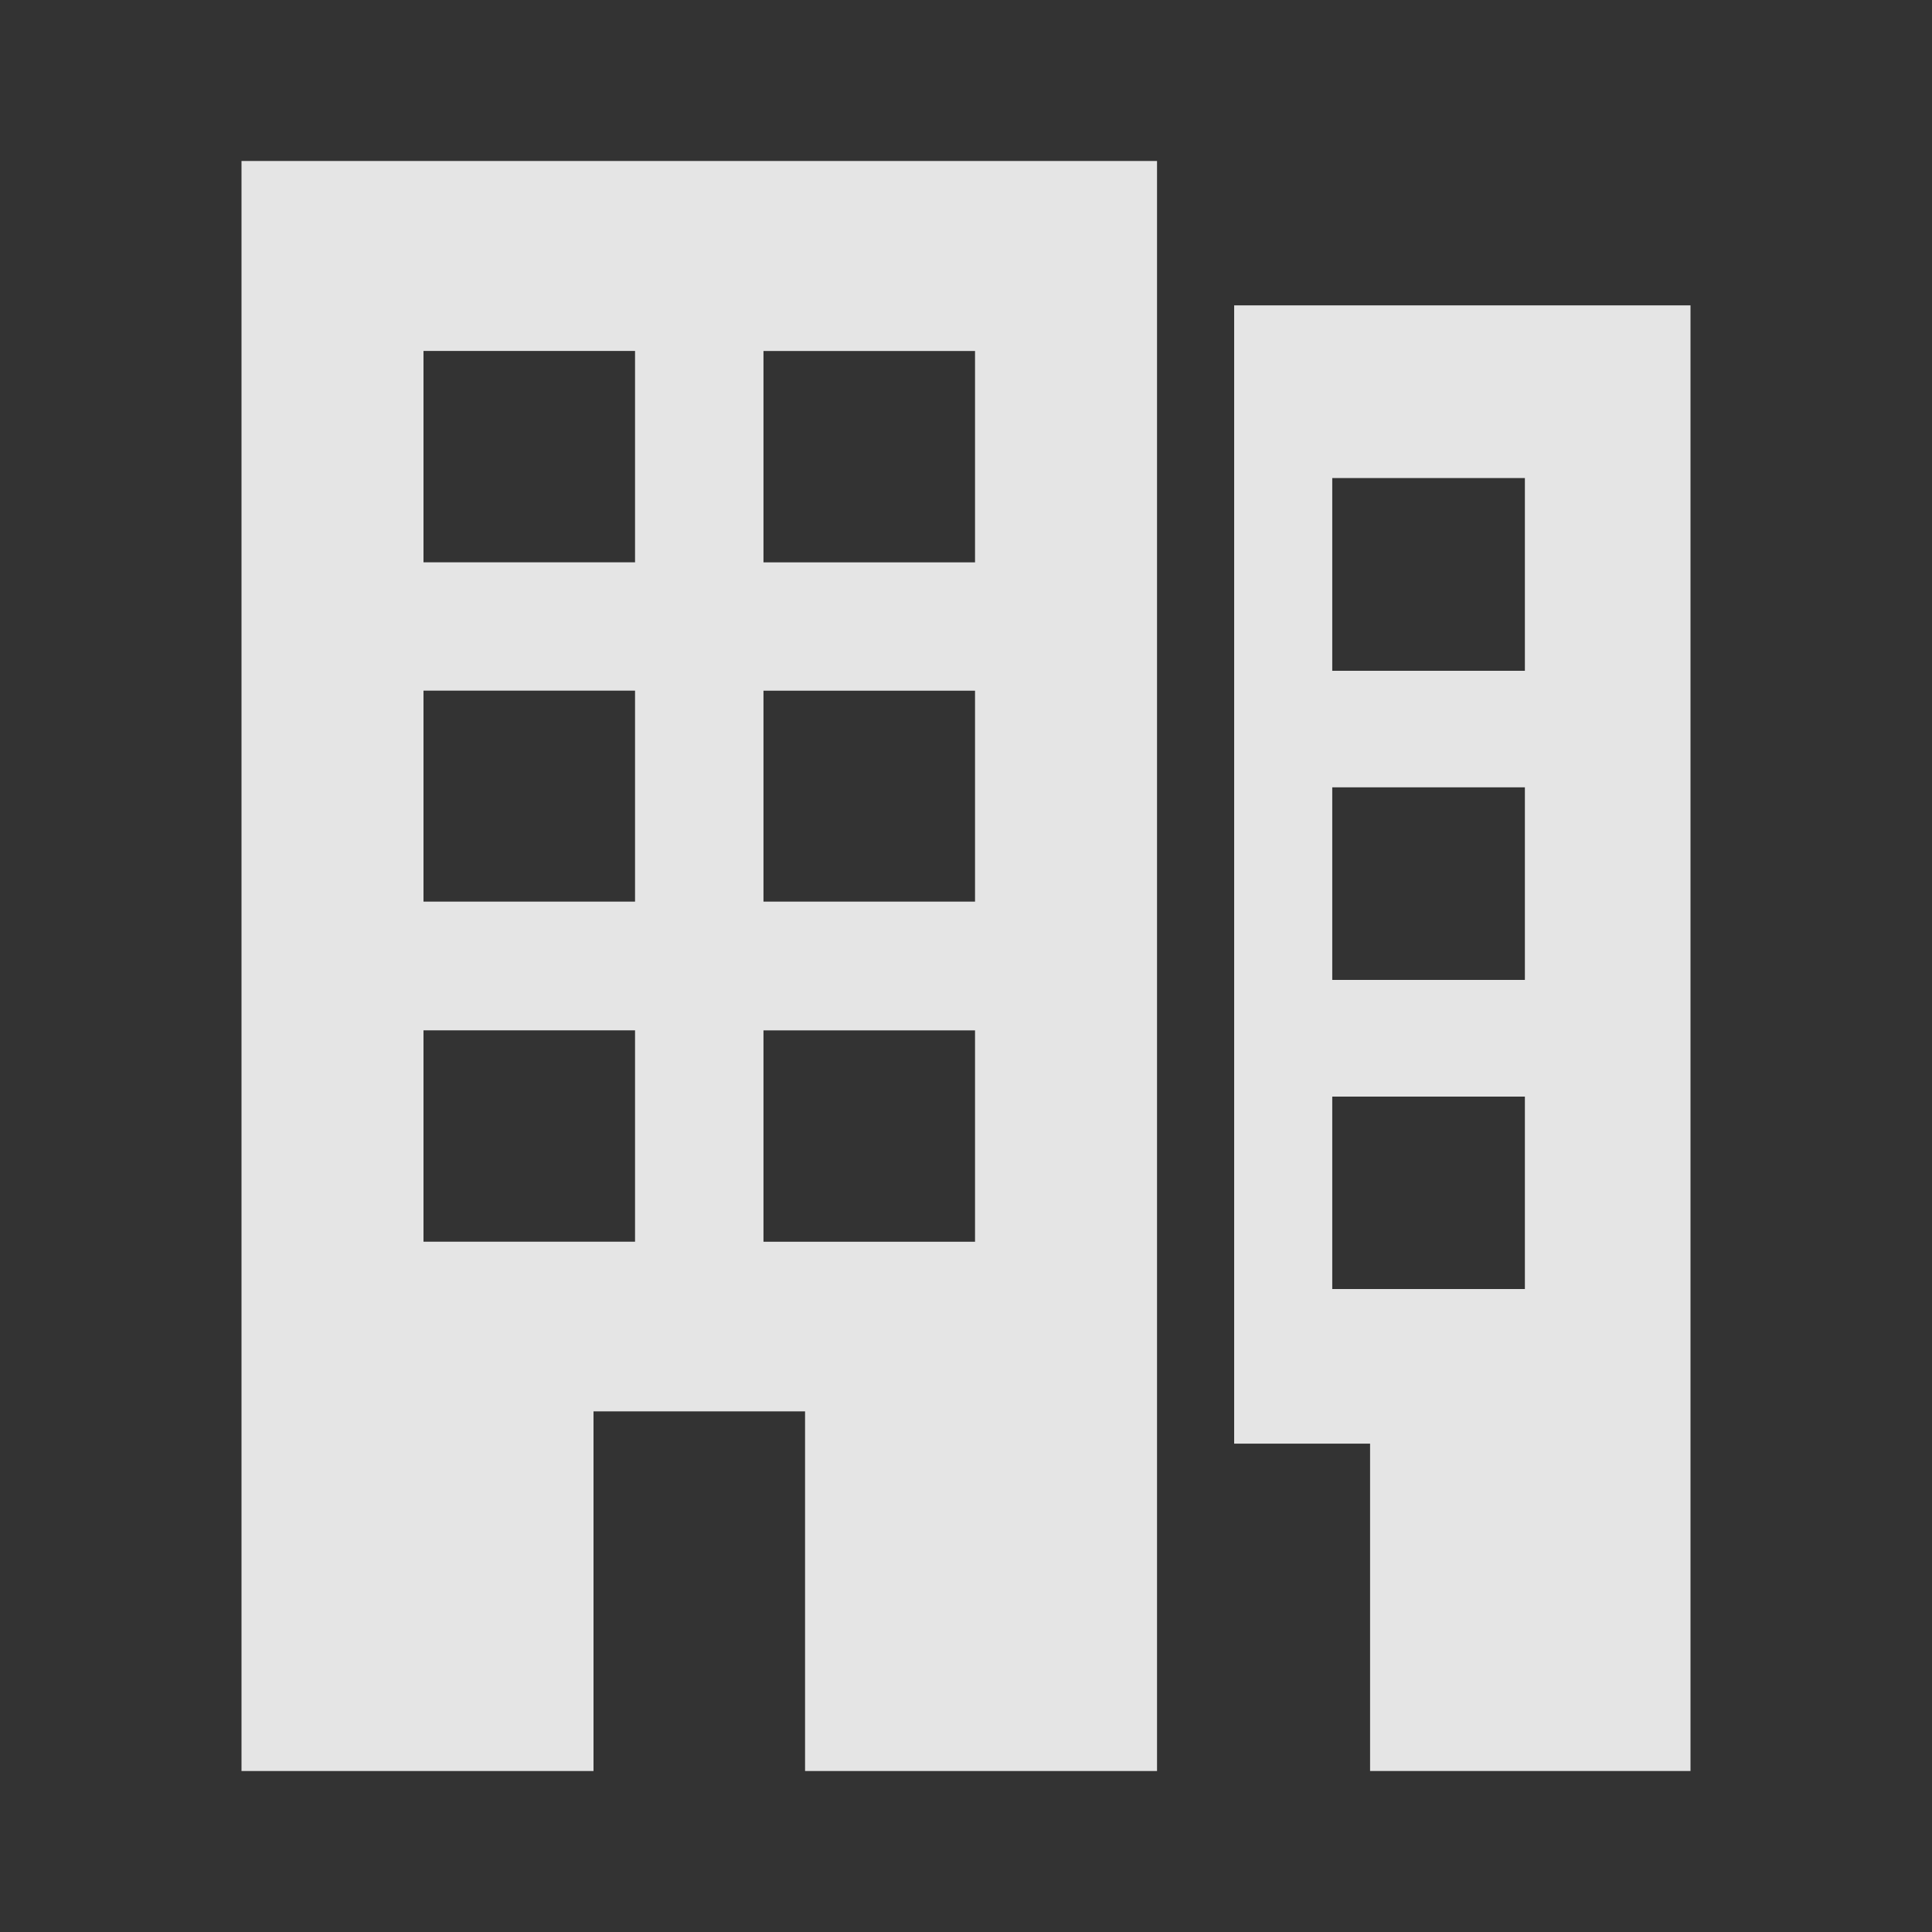 <svg xmlns="http://www.w3.org/2000/svg" width="40" height="40" viewBox="0 0 40 40">
  <rect x="0" y="0" width="40" height="40" fill="#333333" stroke="none"/>
  <g id="Group_2618" data-name="Group 2618" transform="translate(-335 -147)" opacity="0.87">
    <rect id="Rectangle_3064" data-name="Rectangle 3064" width="40" height="40" transform="translate(335 147)" fill="none"/>
    <g id="Group_357" data-name="Group 357" transform="translate(340 150.333)">
      <path id="Path_406" data-name="Path 406" d="M131.012,79.7H138.3V72.254h4.38V79.7h7.287V46.366H131.012Zm10.807-29.4h4.38v4.376h-4.38Zm0,7.033h4.38V61.7h-4.38Zm0,7.033h4.38v4.376h-4.38Zm-7.039-14.067h4.38v4.376h-4.38Zm0,7.033h4.38V61.7h-4.38Zm0,7.033h4.38v4.376h-4.38Z" transform="translate(-131.012 -46.366)" fill="#fff"/>
      <path id="Path_407" data-name="Path 407" d="M373.719,81.482v23.567h2.814v6.778h6.634V81.482Zm6.018,20.366H375.75V97.864h3.988v3.984Zm0-6.4H375.75V91.461h3.988v3.984Zm0-6.4H375.75V85.058h3.988v3.984Z" transform="translate(-353.167 -78.493)" fill="#fff"/>
    </g>
  </g>
</svg>
